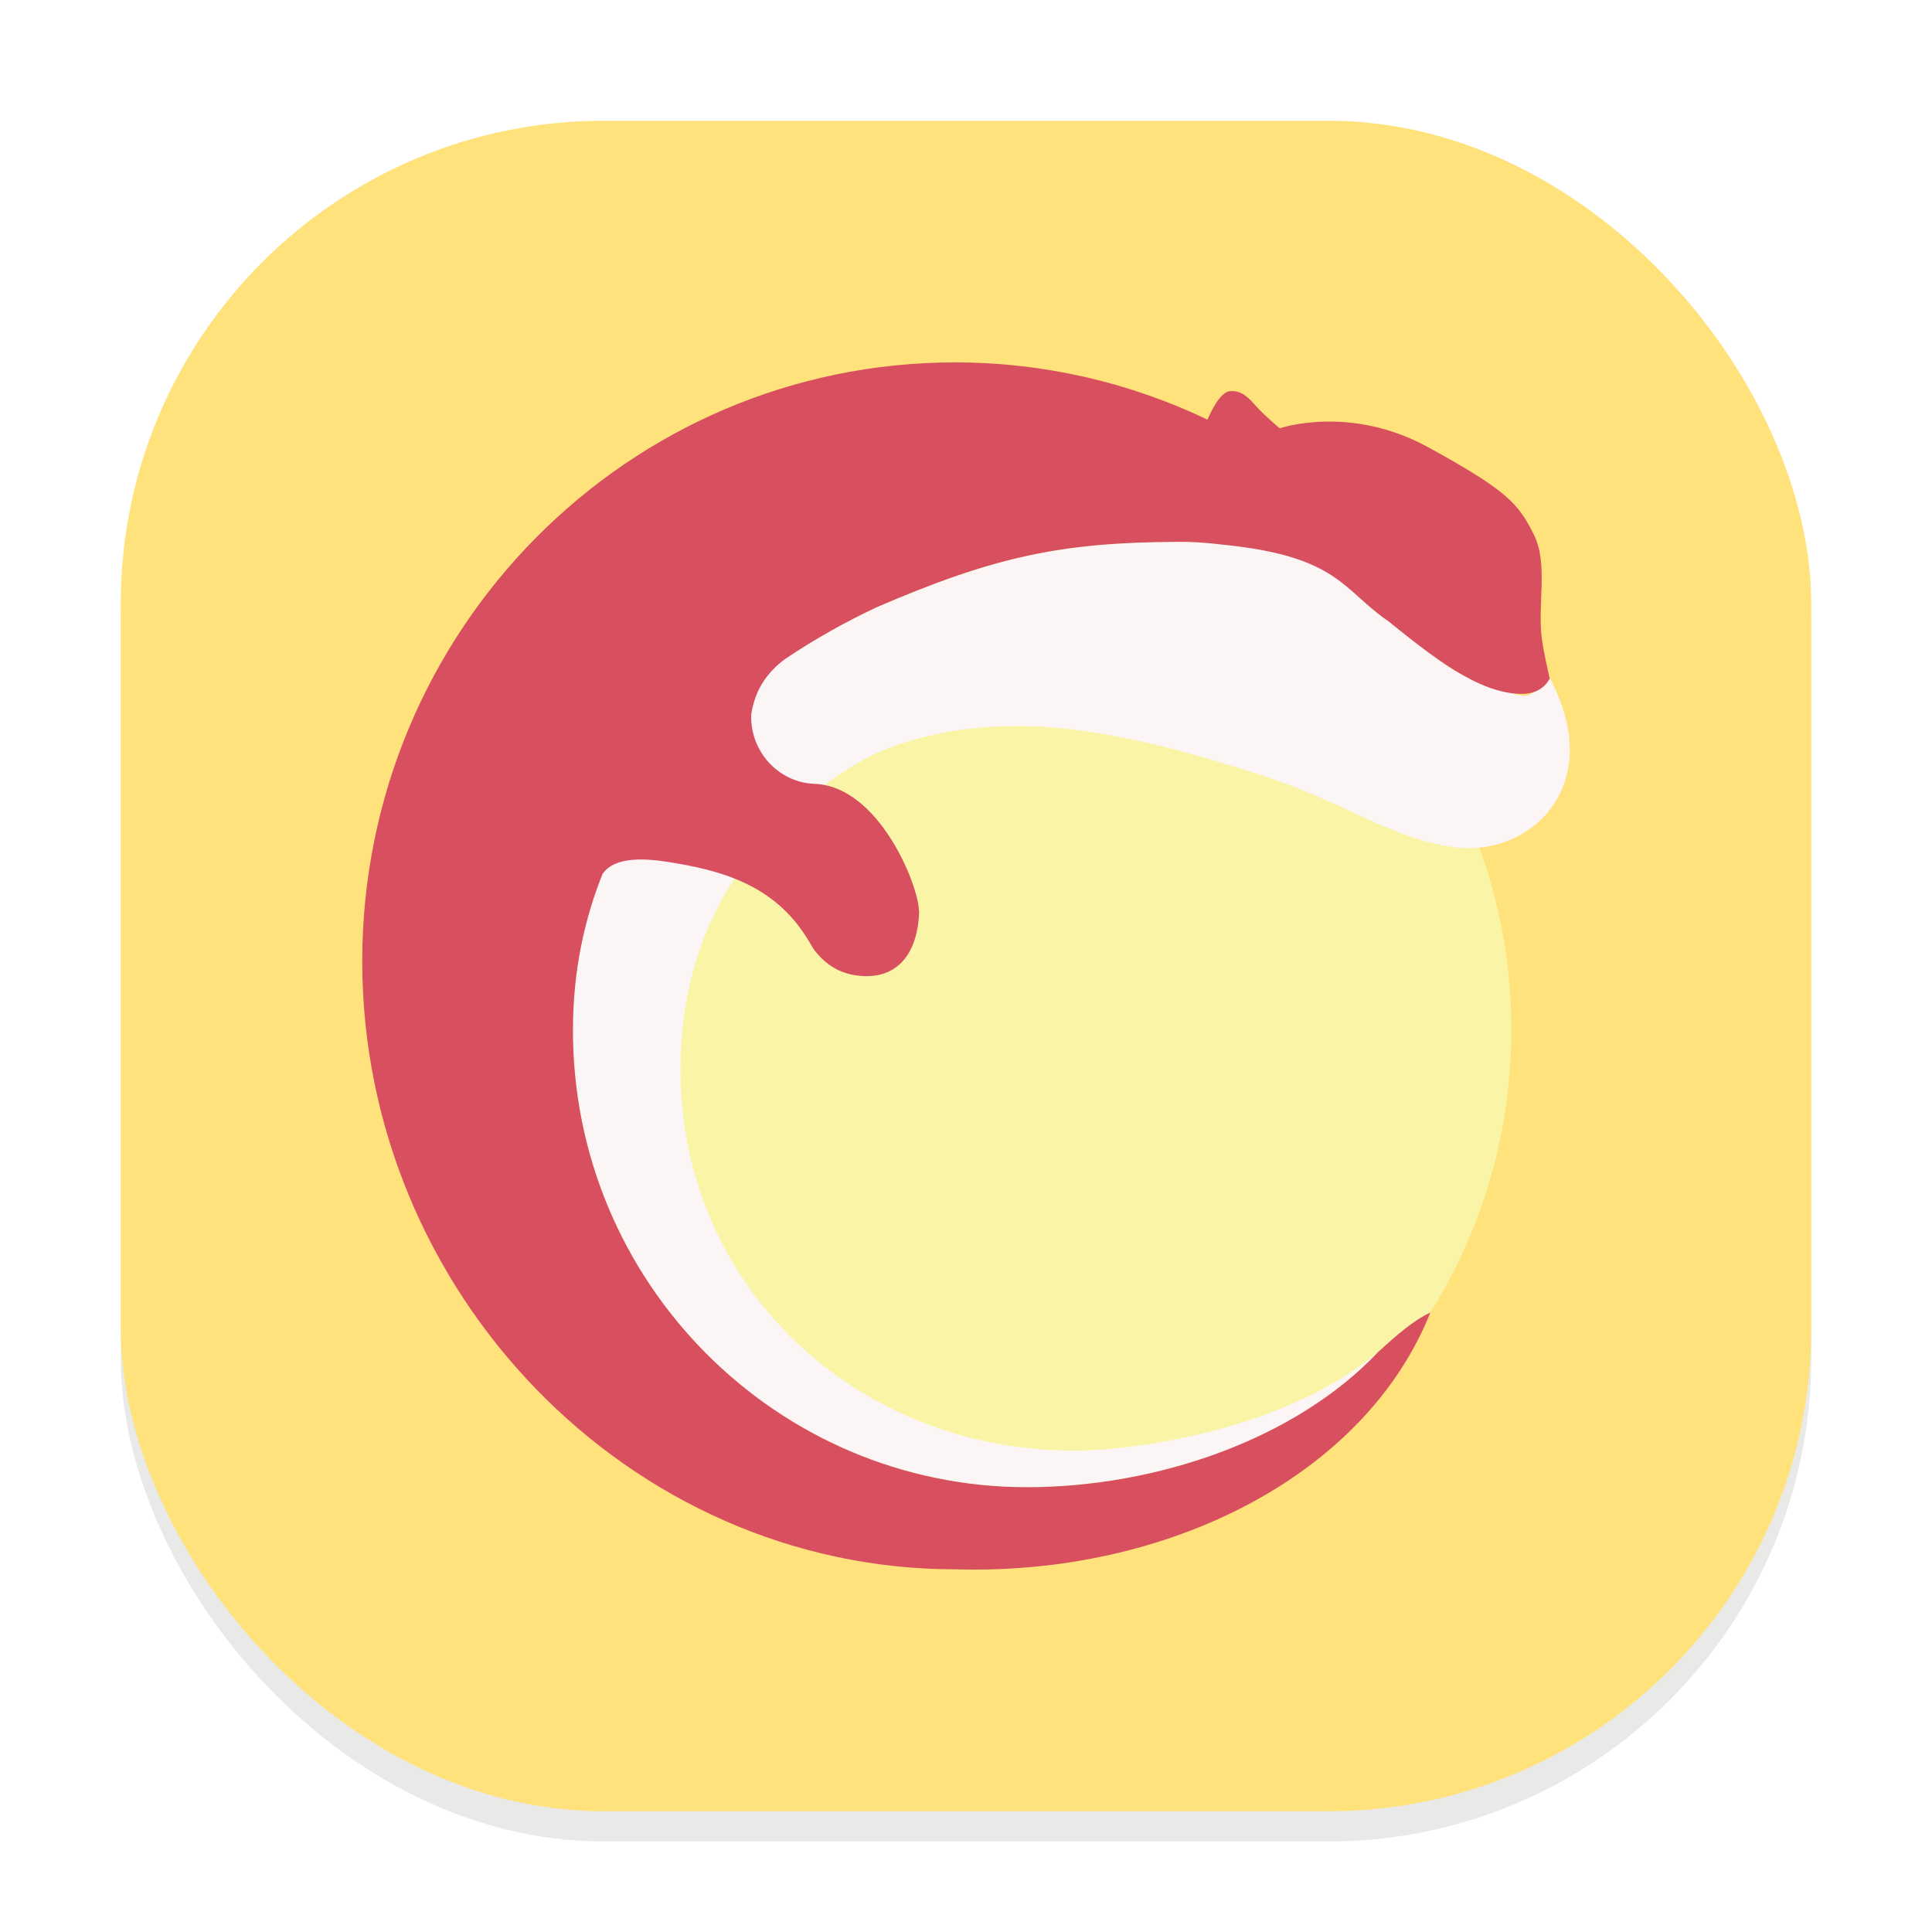<svg width="64" height="64" viewBox="0 0 64 64" fill="none" xmlns="http://www.w3.org/2000/svg">
<g clip-path="url(#clip0_194_330)">
<g opacity="0.16" filter="url(#filter0_f_194_330)">
<rect x="4" y="5" width="56" height="56" rx="16" fill="#73736E"/>
</g>
<rect x="4" y="4" width="56" height="56" rx="16" fill="#FFE27C"/>
<path d="M42.481 19.639L42.439 21.168L31.173 22.063L22.683 27.631L20.672 36.94C20.672 36.94 22.04 42.956 23.206 44.176C24.373 45.395 26.786 48.893 29.764 49.503C32.742 50.112 35.277 50.801 37.691 50.192C40.105 49.582 41.717 48.851 41.717 48.851L42.722 48.363C42.722 48.363 42.475 48.582 42.078 48.864C46.882 45.752 50.064 40.309 50.064 34.115C50.064 28.097 47.059 22.789 42.481 19.639Z" fill="#FAF5A6"/>
<path d="M39.004 17.947C35.2 17.967 32.986 18.412 29.039 20.114C24.033 22.467 19.006 26.872 18.978 34.073C18.945 42.464 25.713 49.266 34.02 49.266C38.312 49.266 42.934 47.682 45.674 44.769C42.725 47.263 37.865 48.053 35.571 48.054C28.403 48.054 22.543 42.667 22.543 35.425C22.543 30.85 24.763 27.479 28.38 25.295C29.641 24.534 32.318 23.668 36.031 24.233C37.914 24.52 39.457 24.93 41.836 25.697C44.596 26.586 46.134 27.828 48.258 28.075C50.677 28.356 53.233 26.053 51.346 22.471C51.346 22.471 51.004 22.816 50.718 22.99C50.432 23.163 50.032 22.934 48.889 22.53C47.745 22.125 47.573 21.661 45.971 20.563C44.37 19.465 44.371 18.254 39.681 17.965C39.462 17.951 39.234 17.945 39.004 17.947Z" fill="#FBF5F5"/>
<path d="M31.638 12.005C20.793 12.005 12 20.887 12 31.844C12 42.8 20.833 51.983 31.638 51.985C38.688 52.196 45.227 48.882 47.382 43.479C46.805 43.748 46.212 44.275 45.663 44.777C42.922 47.684 38.307 49.266 34.019 49.266C25.713 49.266 18.946 42.465 18.979 34.074C18.986 32.175 19.348 30.477 19.959 28.953C20.363 28.355 21.402 28.439 22.124 28.552C23.856 28.823 25.631 29.29 26.742 31.091C26.835 31.228 26.902 31.384 27.007 31.513C27.52 32.147 28.075 32.31 28.634 32.336C29.828 32.371 30.393 31.471 30.446 30.259C30.448 30.164 30.446 30.21 30.439 30.127C30.4 29.283 29.117 26.066 27.003 25.967C26.98 25.967 26.957 25.965 26.934 25.964C25.761 25.892 24.85 24.883 24.884 23.678C24.999 22.915 25.351 22.31 26.029 21.815C27.006 21.161 28.022 20.593 29.04 20.115C32.986 18.413 35.201 17.967 39.004 17.948C39.235 17.945 39.462 17.951 39.682 17.965C40.059 17.988 40.359 18.027 40.679 18.061C44.335 18.457 44.498 19.554 45.971 20.563C47.383 21.695 48.96 22.986 50.418 22.986C51.118 22.986 51.321 22.496 51.336 22.481C51.276 22.217 51.137 21.602 51.08 21.193C50.915 20.029 51.307 18.678 50.797 17.678C50.288 16.677 49.92 16.247 47.316 14.818C44.712 13.388 42.391 14.188 42.391 14.188C42.391 14.188 41.881 13.758 41.626 13.473C41.372 13.187 41.145 12.929 40.748 12.958C40.406 12.983 40.092 13.686 39.999 13.9C37.462 12.691 34.631 12.005 31.638 12.005Z" fill="#D84F5F"/>
</g>
<defs>
<filter id="filter0_f_194_330" x="0" y="1" width="64" height="64" filterUnits="userSpaceOnUse" color-interpolation-filters="sRGB">
<feFlood flood-opacity="0" result="BackgroundImageFix"/>
<feBlend mode="normal" in="SourceGraphic" in2="BackgroundImageFix" result="shape"/>
<feGaussianBlur stdDeviation="2" result="effect1_foregroundBlur_194_330"/>
</filter>
<clipPath id="clip0_194_330">
<rect width="64" height="64" fill="white"/>
</clipPath>
</defs>
</svg>
